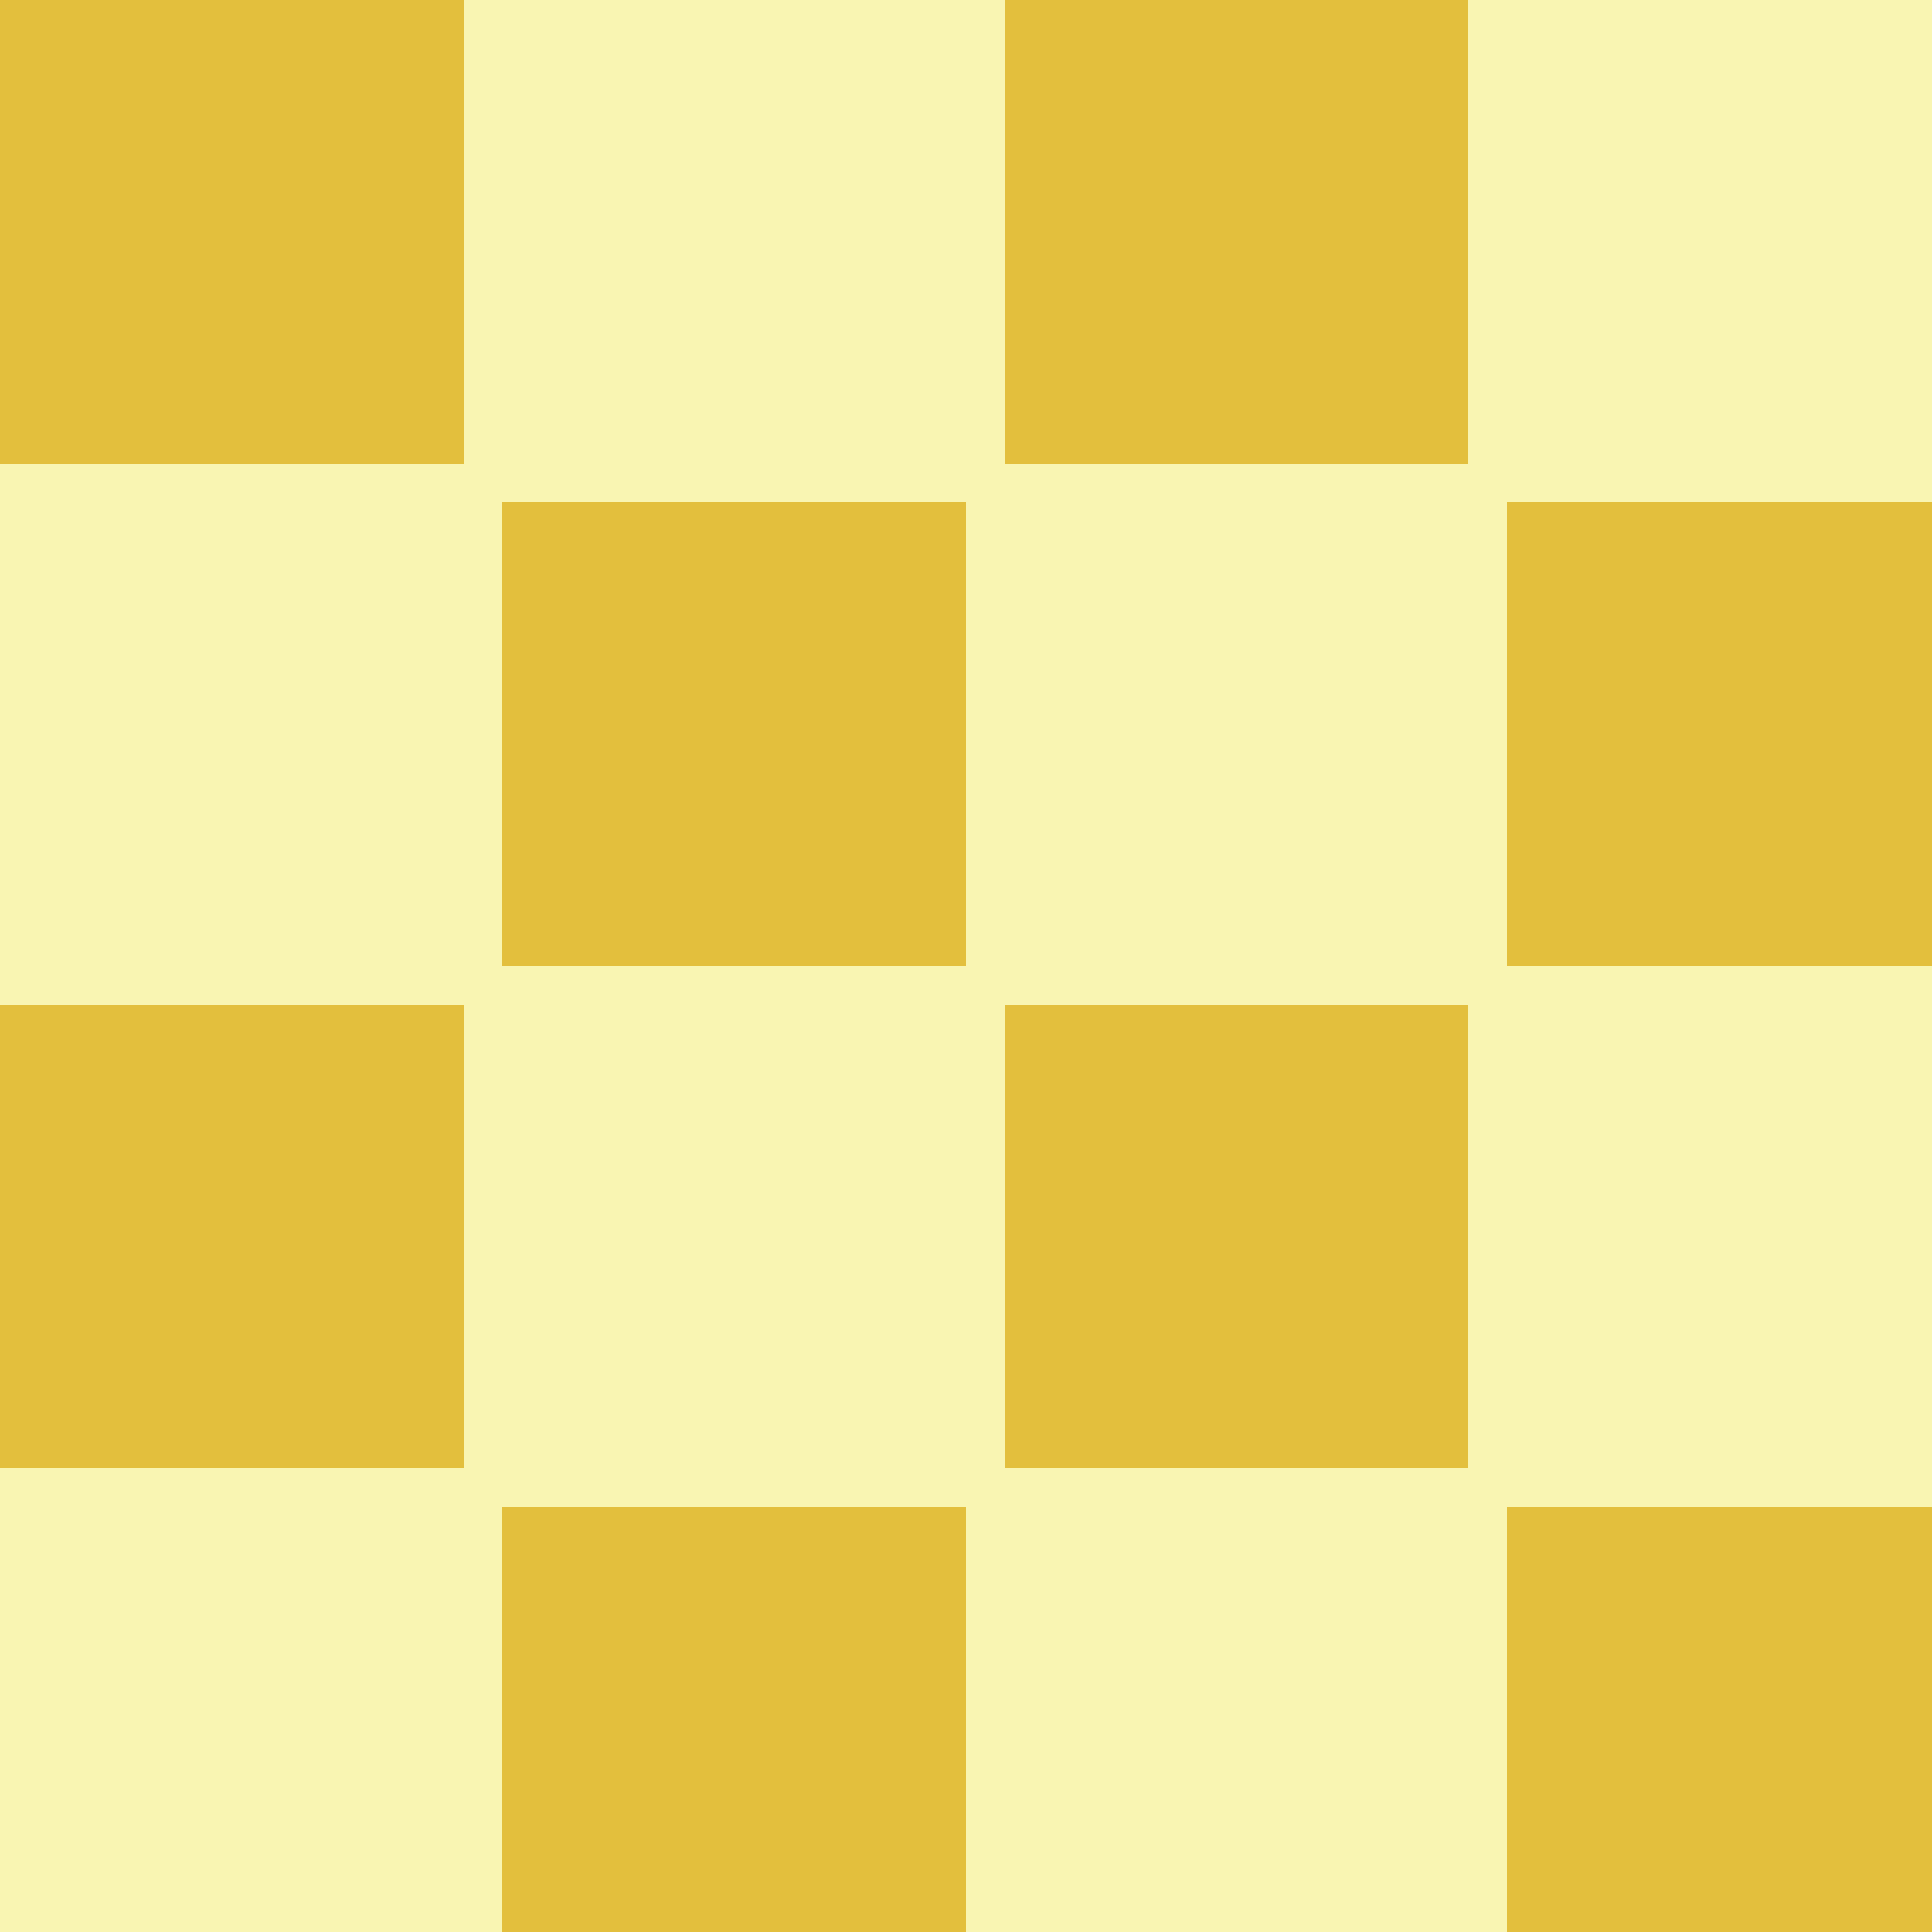 <svg width="50" height="50" viewBox="0 0 50 50" fill="none" xmlns="http://www.w3.org/2000/svg">
<rect width="50" height="50" fill="#E3BF3D"/>
<line x1="12.5" y1="2.18557e-08" x2="12.5" y2="50" stroke="#F9F5B2"/>
<line x1="25.5" y1="2.18557e-08" x2="25.5" y2="50" stroke="#F9F5B2"/>
<line x1="38.5" y1="2.18557e-08" x2="38.5" y2="50" stroke="#F9F5B2"/>
<line x1="50" y1="12.5" x2="-4.37114e-08" y2="12.5" stroke="#F9F5B2"/>
<line x1="50" y1="25.5" x2="-4.37114e-08" y2="25.5" stroke="#F9F5B2"/>
<line x1="50" y1="38.5" x2="-4.37114e-08" y2="38.5" stroke="#F9F5B2"/>
<rect x="13" width="12" height="12" fill="#F9F5B2"/>
<rect x="13" y="26" width="12" height="12" fill="#F9F5B2"/>
<rect x="39" y="26" width="11" height="12" fill="#F9F5B2"/>
<rect x="39" width="11" height="12" fill="#F9F5B2"/>
<rect y="13" width="12" height="12" fill="#F9F5B2"/>
<rect y="39" width="12" height="11" fill="#F9F5B2"/>
<rect x="26" y="13" width="12" height="12" fill="#F9F5B2"/>
<rect x="26" y="39" width="12" height="11" fill="#F9F5B2"/>
</svg>

